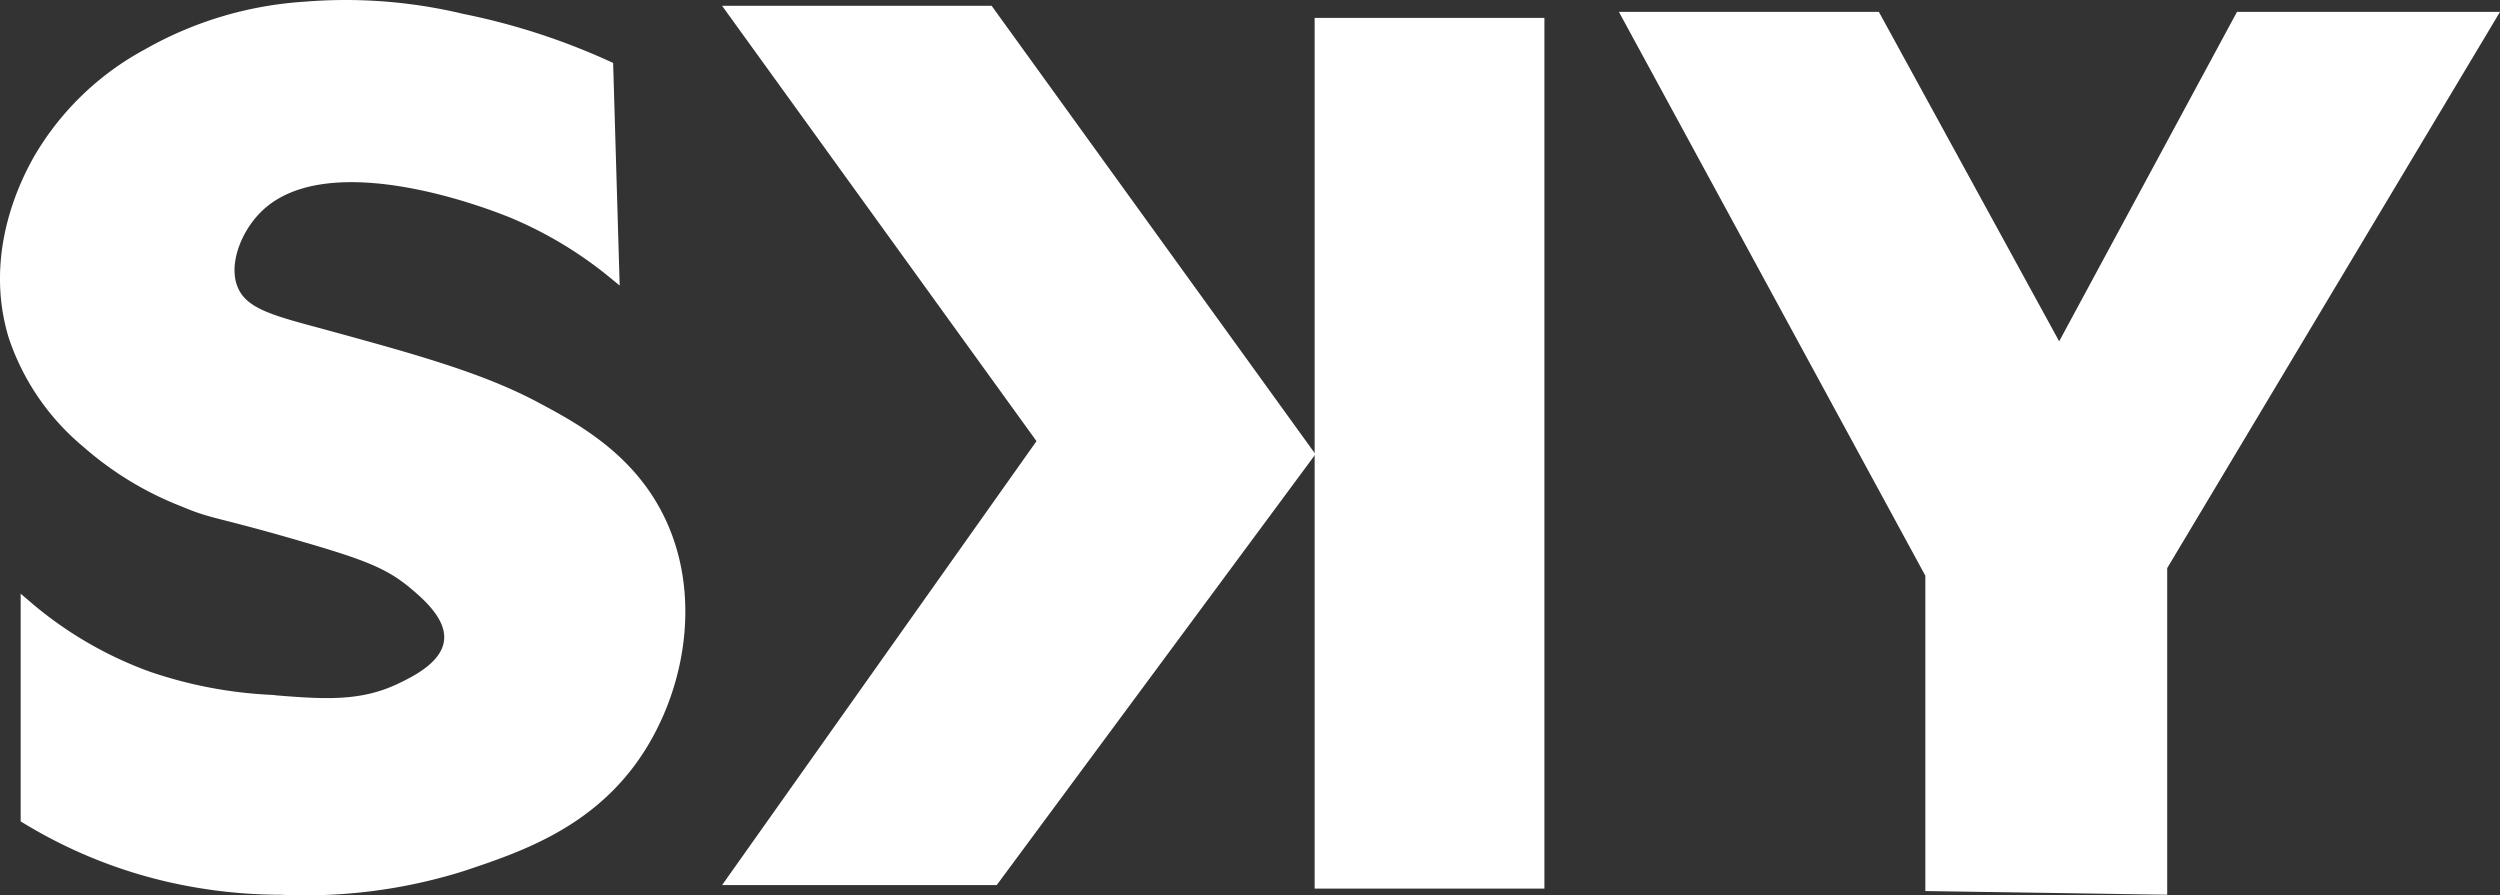 <svg id="Capa_1" data-name="Capa 1" xmlns="http://www.w3.org/2000/svg" viewBox="0 0 206.73 74.04"><rect x="0" y="0" width="206.73" height="74.04" fill="#333333" stroke="none"/><polygon points="59.71 0.48 85.71 36.48 59.71 73.19 82.42 73.19 108.78 37.56 82 0.48 59.71 0.48" fill="#fff"/><polygon points="134.71 1.48 159.71 47.48 159.71 73.19 178.71 73.48 178.71 46.84 205.85 1.48 185.28 1.48 170.28 29.27 155.07 1.48 134.71 1.48" fill="#fff" stroke="#fff" stroke-miterlimit="10"/><rect x="108.71" y="1.48" width="19" height="72" fill="#fff"/><path d="M2.21,67.66a39.78,39.78,0,0,0,12,4.85,41.86,41.86,0,0,0,9,1,43.29,43.29,0,0,0,15-1.94c4.49-1.5,10.11-3.38,14-8.74,4-5.53,5.5-13.83,2-20.38-2.54-4.76-6.9-7.09-10-8.74-4.5-2.4-10.15-3.95-17-5.83-4.5-1.23-7.09-1.76-8-3.88s.26-5.06,2-6.79c6-6,20.64.11,21.5.48a33.56,33.56,0,0,1,8,4.86l-.5-17a55,55,0,0,0-12-3.89,41.19,41.19,0,0,0-13-1,30.1,30.1,0,0,0-13,3.89,23,23,0,0,0-9,8.73c-.78,1.42-4.16,7.53-2,14.56a19.44,19.44,0,0,0,6,8.74,26.77,26.77,0,0,0,8,4.86c2.53,1.07,2.68.77,10,2.91,5.15,1.5,7,2.23,9,3.88,1.19,1,3.27,2.78,3,4.85s-2.76,3.29-4,3.89c-3.36,1.63-6.56,1.37-11,1a36.69,36.69,0,0,1-10-1.94,32.41,32.41,0,0,1-10-5.83Z" transform="translate(0 -0.02)" fill="#fff" stroke="#fff" stroke-miterlimit="10"/></svg>